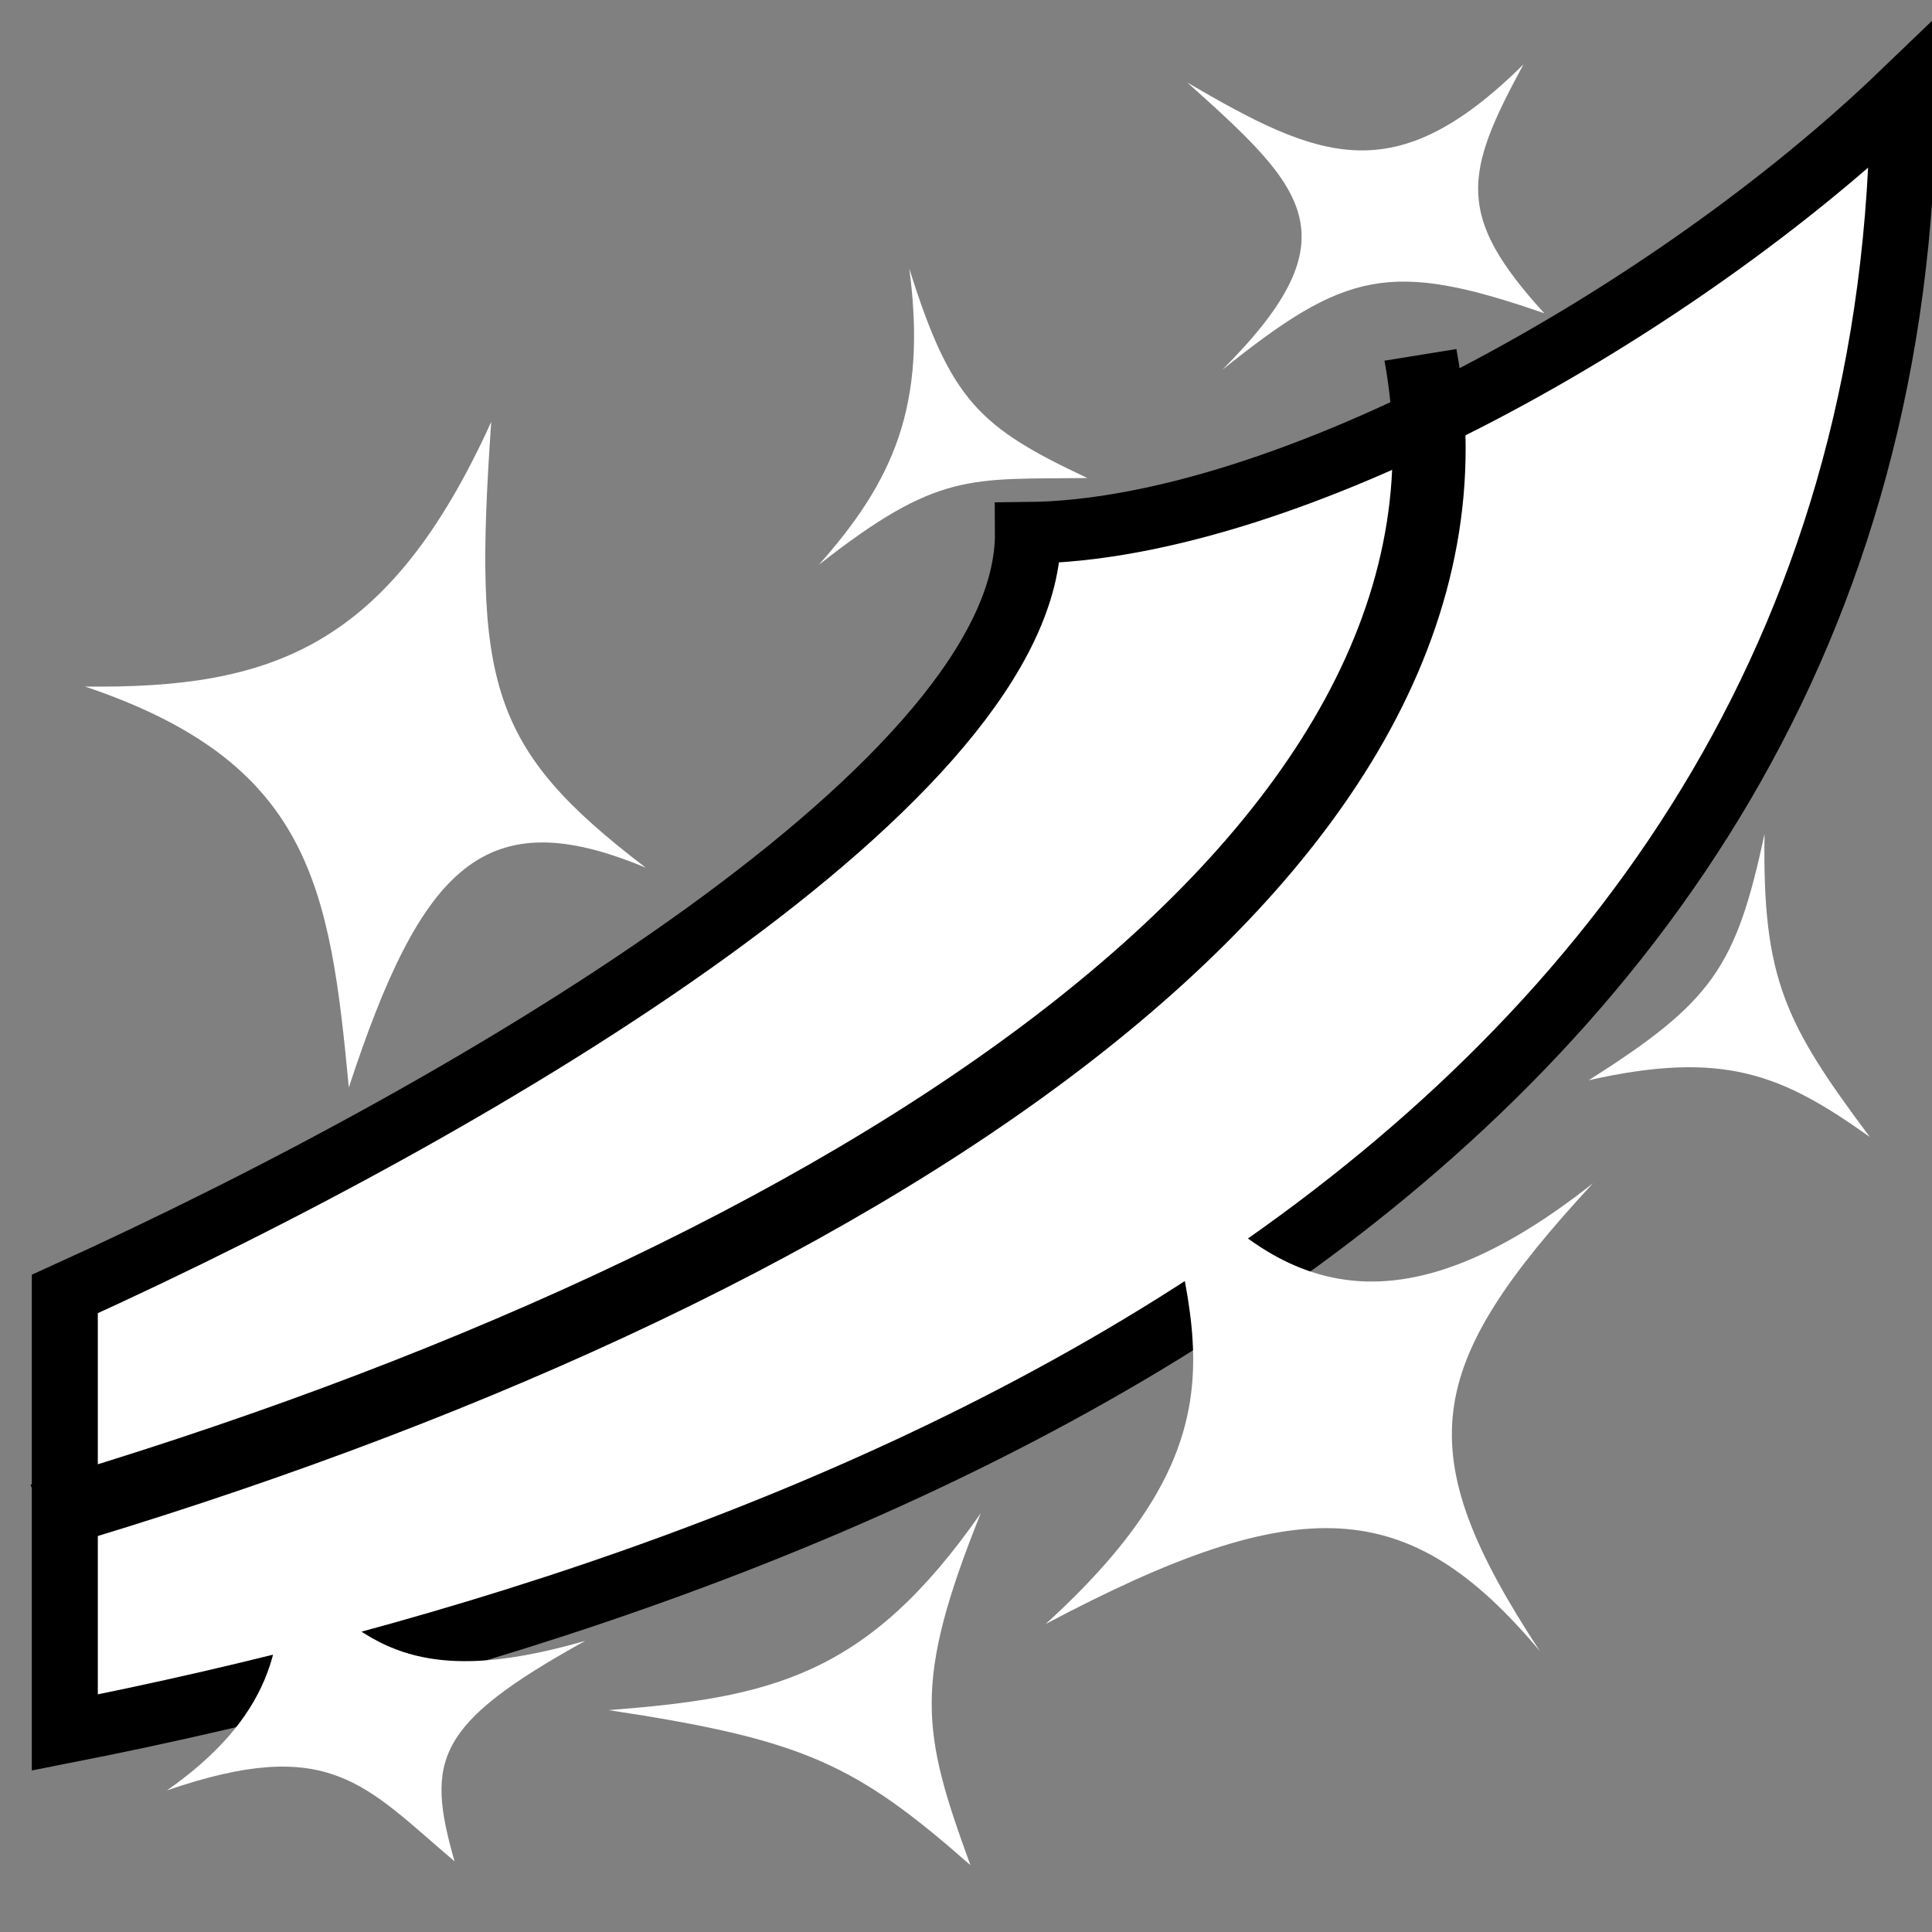 <svg viewBox="0 0 512 512" xmlns="http://www.w3.org/2000/svg">

<rect x="0" y="0" width="512" height="512" fill="#808080" stroke="none"/>

<g transform="matrix(18.689,0,0,18.689,-8397.391,-7720.116)">
<path d="m463.231,434.538c-.97,2.417-.839,3.099-.148,4.993-1.636-1.438-2.363-1.78-5.13-2.198 2.316-.179 3.673-.488 5.279-2.795z" fill="#fff" fill-rule="evenodd"/>
<g stroke="#000" stroke-width=".924" transform="matrix(1.013,0,0,.945,-92.234,-50.96)">
<path d="m561.247,492.443c-3.184,3.279-8.596,6.564-12.251,6.603 .023,3.659-7.51,8.519-13.482,11.422v6.58c10.633-2.239 25.681-8.332 25.733-24.604z" fill="#fff" stroke="#000" stroke-width=".924"/>
<path d="m535.189,513.816c11.297-3.569 20.603-9.931 19.301-17.44" fill="none" stroke="#000" stroke-width="1.022"/>
</g>
<path d="m471.848,428.403c1.752-1.112 2.089-1.594 2.496-3.495-.033,2.054.292,2.692 1.493,4.298-1.242-.885-2.069-1.238-3.989-.804z" fill="#fff" fill-rule="evenodd"/>
<path d="m466.654,418.328c1.743-1.397 2.378-1.563 4.567-.802-1.259-1.381-1.142-1.974-.295-3.53-1.825,1.806-2.884,1.359-4.767.258 1.662,1.49 2.392,2.179.495,4.074z" fill="#fff" fill-rule="evenodd"/>
<path d="m457.621,436.351c-2.494.718-3.217.015-4.388-1.257 .207,1.322-.119,2.377-1.542,3.377 2.309-.795 2.806-.071 4.077,1.006-.409-1.436-.281-1.944 1.853-3.126z" fill="#fff" fill-rule="evenodd"/>
<path d="m454.269,428.505c-.269-2.852-.542-4.61-3.74-5.686 2.626.029 4.298-.533 5.759-3.753-.254,3.702-.042,4.619 2.193,6.322-2.276-.952-3.177-.039-4.212,3.116z" fill="#fff" fill-rule="evenodd"/>
<path d="m471.911,429.862c-2.409,2.603-2.621,3.792-.753,6.634-1.86-2.217-3.405-2.292-7.008-.384 2.95-2.685 2.083-4.203 1.537-6.81 1.508,1.897 3.171,2.976 6.224.56z" fill="#fff" fill-rule="evenodd"/>
<path d="m462.216,416.89c.589,1.88.996,2.252 2.526,2.972-1.669.021-2.114-.1-3.808,1.23 1.046-1.179 1.542-2.247 1.282-4.202z" fill="#fff" fill-rule="evenodd"/>
</g>
</svg>
